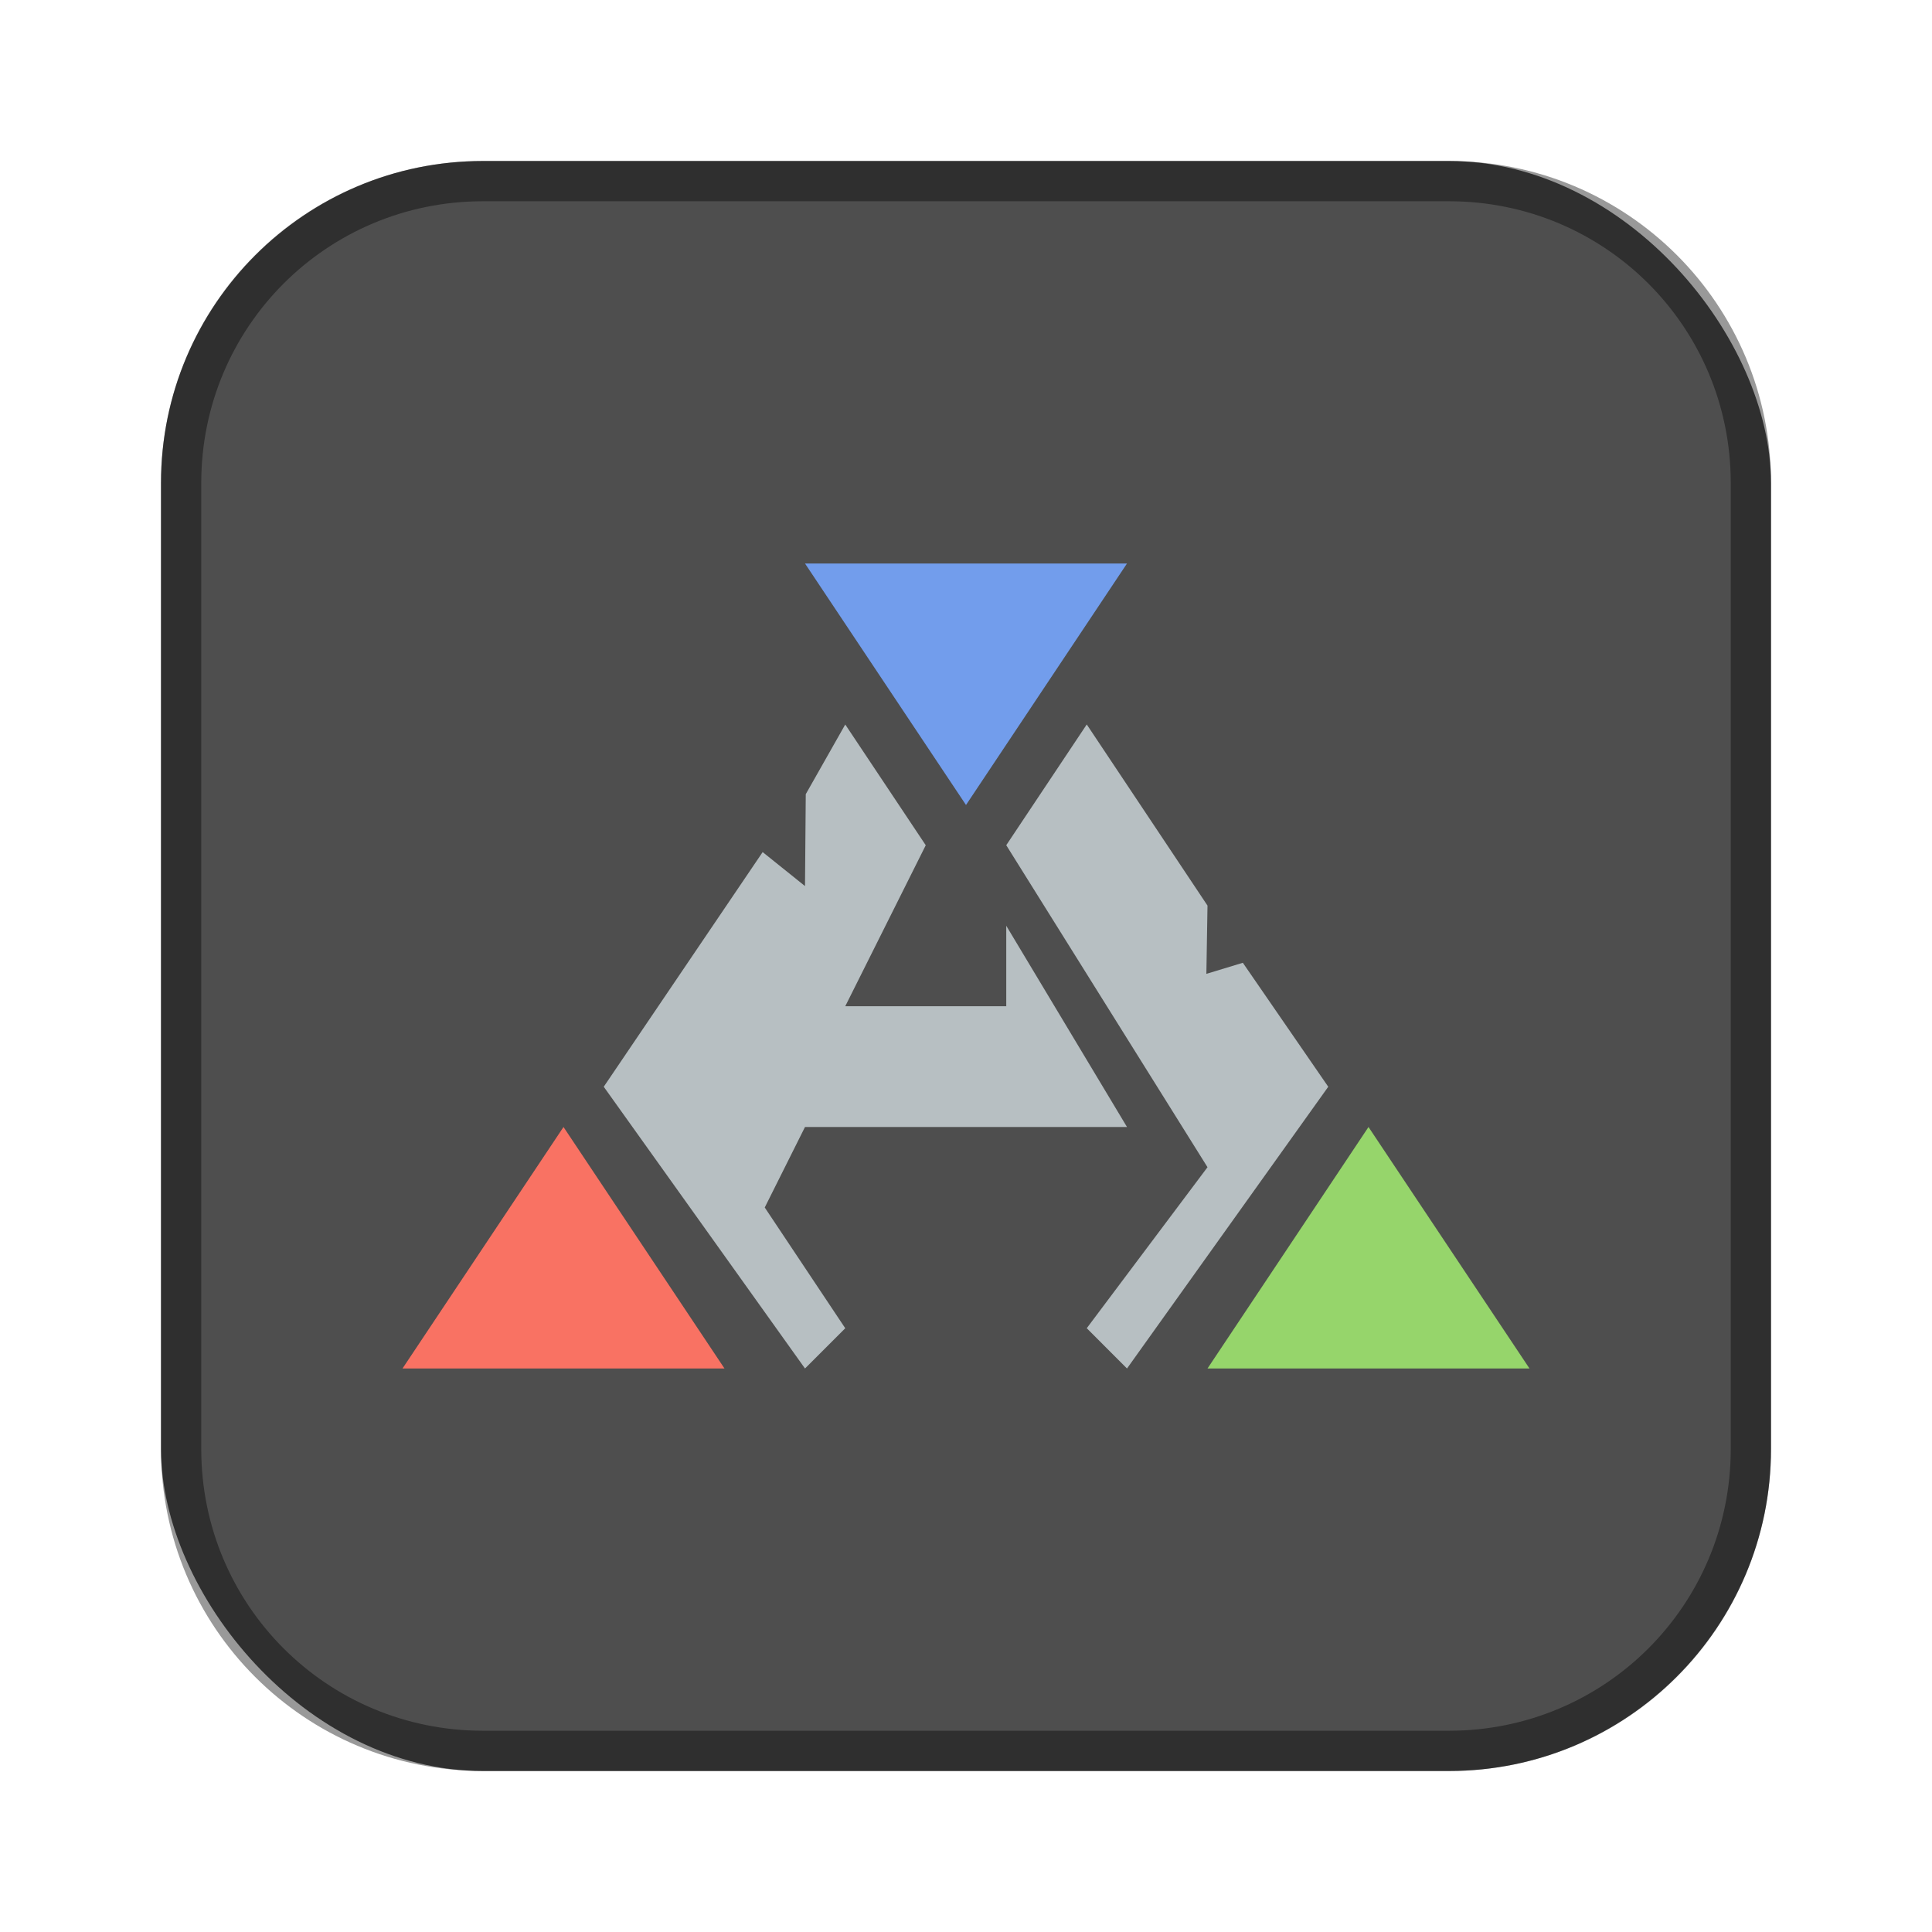 <?xml version="1.0" encoding="UTF-8"?>
<!-- Created with Inkscape (http://www.inkscape.org/) -->
<svg id="SVGRoot" width="48px" height="48px" version="1.1" viewBox="0 0 48 48" xmlns="http://www.w3.org/2000/svg" xmlns:cc="http://creativecommons.org/ns#" xmlns:dc="http://purl.org/dc/elements/1.1/" xmlns:rdf="http://www.w3.org/1999/02/22-rdf-syntax-ns#">
 <defs id="defs815">
  <style id="style819">.cls-1{fill:none;stroke:#fff;stroke-linecap:round;stroke-linejoin:round;}</style>
 </defs>
 <g id="layer1">
  <rect id="rect1373" x="4" y="4" width="40" height="40" ry="8" fill="#4e4e4e" fill-rule="evenodd" style="paint-order:stroke fill markers"/>
  <path id="rect817" d="m12 4c-4.432 0-8 3.568-8 8v24c0 4.432 3.568 8 8 8h24c4.432 0 8-3.568 8-8v-24c0-4.432-3.568-8-8-8h-24zm0 1h24c3.878 0 7 3.122 7 7v24c0 3.878-3.122 7-7 7h-24c-3.878 0-7-3.122-7-7v-24c0-3.878 3.122-7 7-7z" fill-rule="evenodd" opacity=".4" style="paint-order:stroke fill markers"/>
  <path id="path882" d="m10 34 4-6 4 6z" fill="#f97263"/>
  <path id="path882-0" d="m30 34 4-6 4 6z" fill="#96d56b"/>
  <path id="path882-3" d="m20 14 4 6 4-6z" fill="#729dec"/>
  <path id="path905" d="m20 34-5-7 3.948-5.83 1.052 0.844 0.019-2.283 0.981-1.731 2 3-2 4h4v-2l3 5h-8l-1 2 2 3z" fill="#b7bfc2"/>
  <path id="path905-4" d="m28 34 5-7-2.122-3.08-0.906 0.275 0.028-1.696-3-4.5-2 3 5 8-3 4z" fill="#b7bfc2"/>
 </g>
</svg>
